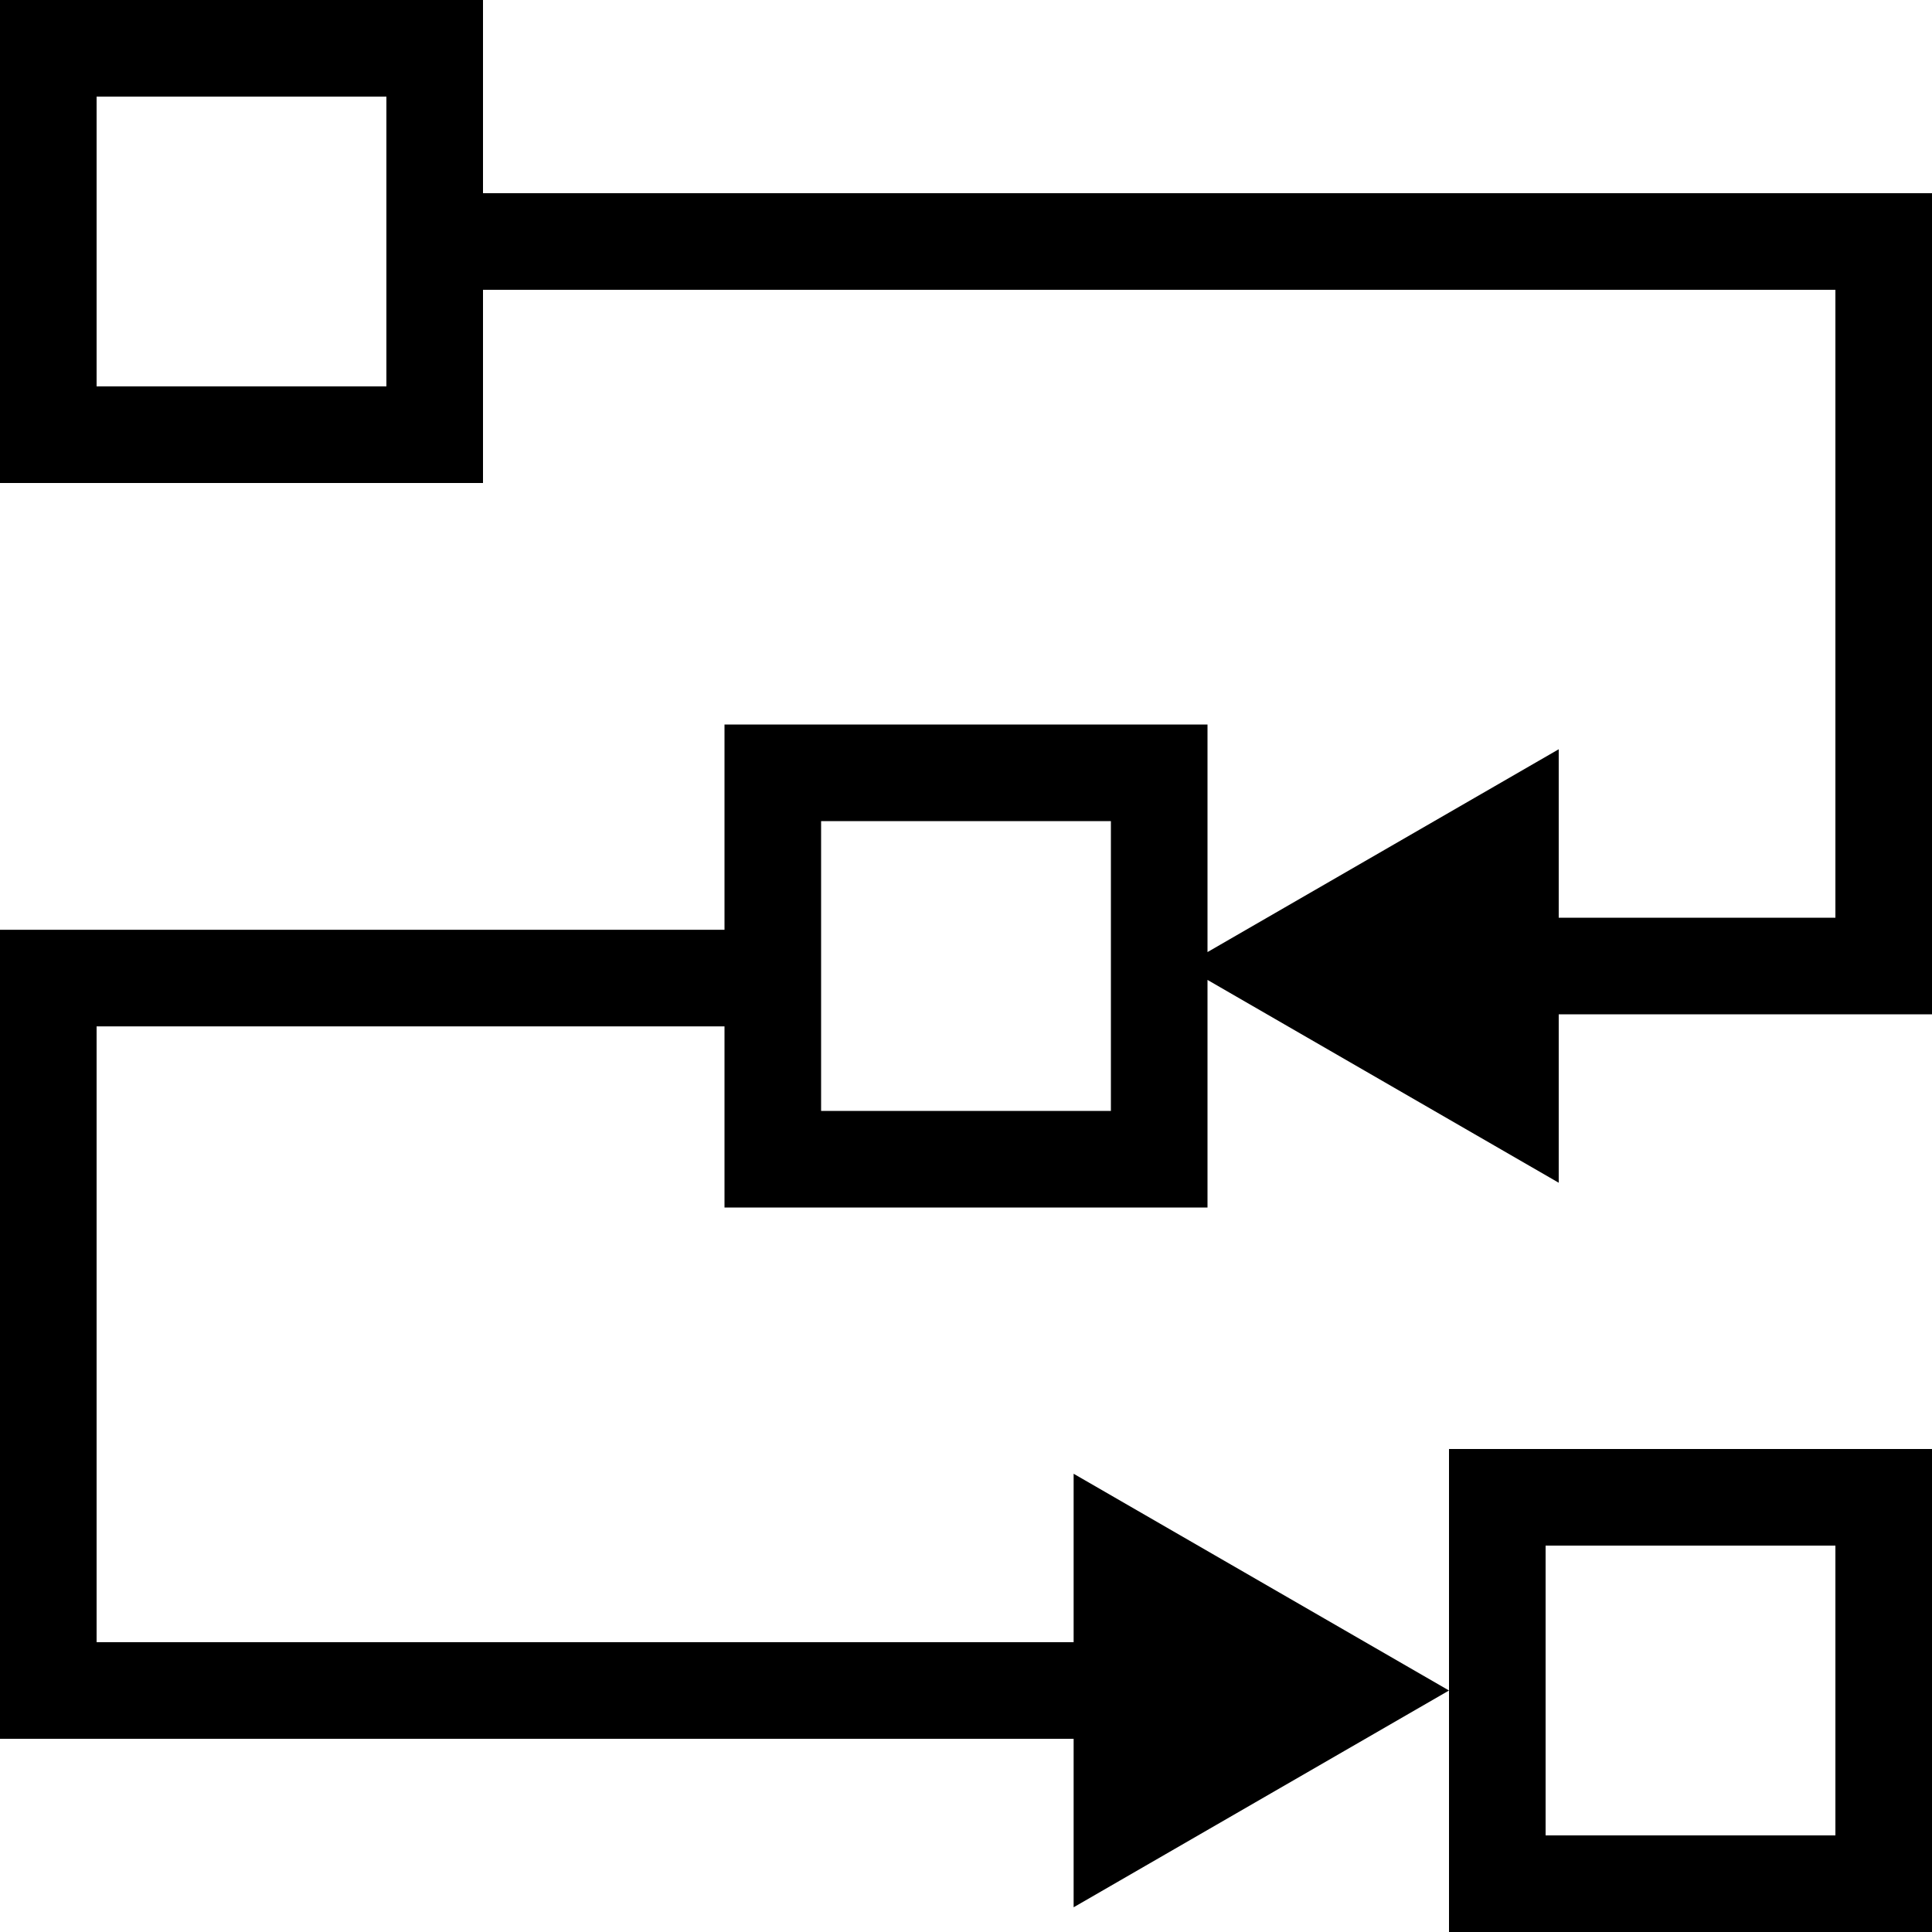 <svg xmlns="http://www.w3.org/2000/svg" width="48" height="48" viewBox="0 0 48 48">
    <g fill="#000" fill-rule="evenodd">
        <path d="M0 0v12h12V7.2h33.6v15.6h-6.874v-4.185L30 23.654V18H18v5.1H0v20.1h26.674v4.186L36 42l-9.326-5.385V40.8H2.4V25.5H18V30h12v-5.654l8.726 5.039V25.2H48V4.8H12V0H0zm2.4 9.6h7.2V2.4H2.4v7.2zm18 18h7.2v-7.2h-7.2v7.2z"/>
        <path d="M36 36v12h12V36H36zm2.4 9.6h7.2v-7.2h-7.2v7.2z"/>
    </g>
</svg>
